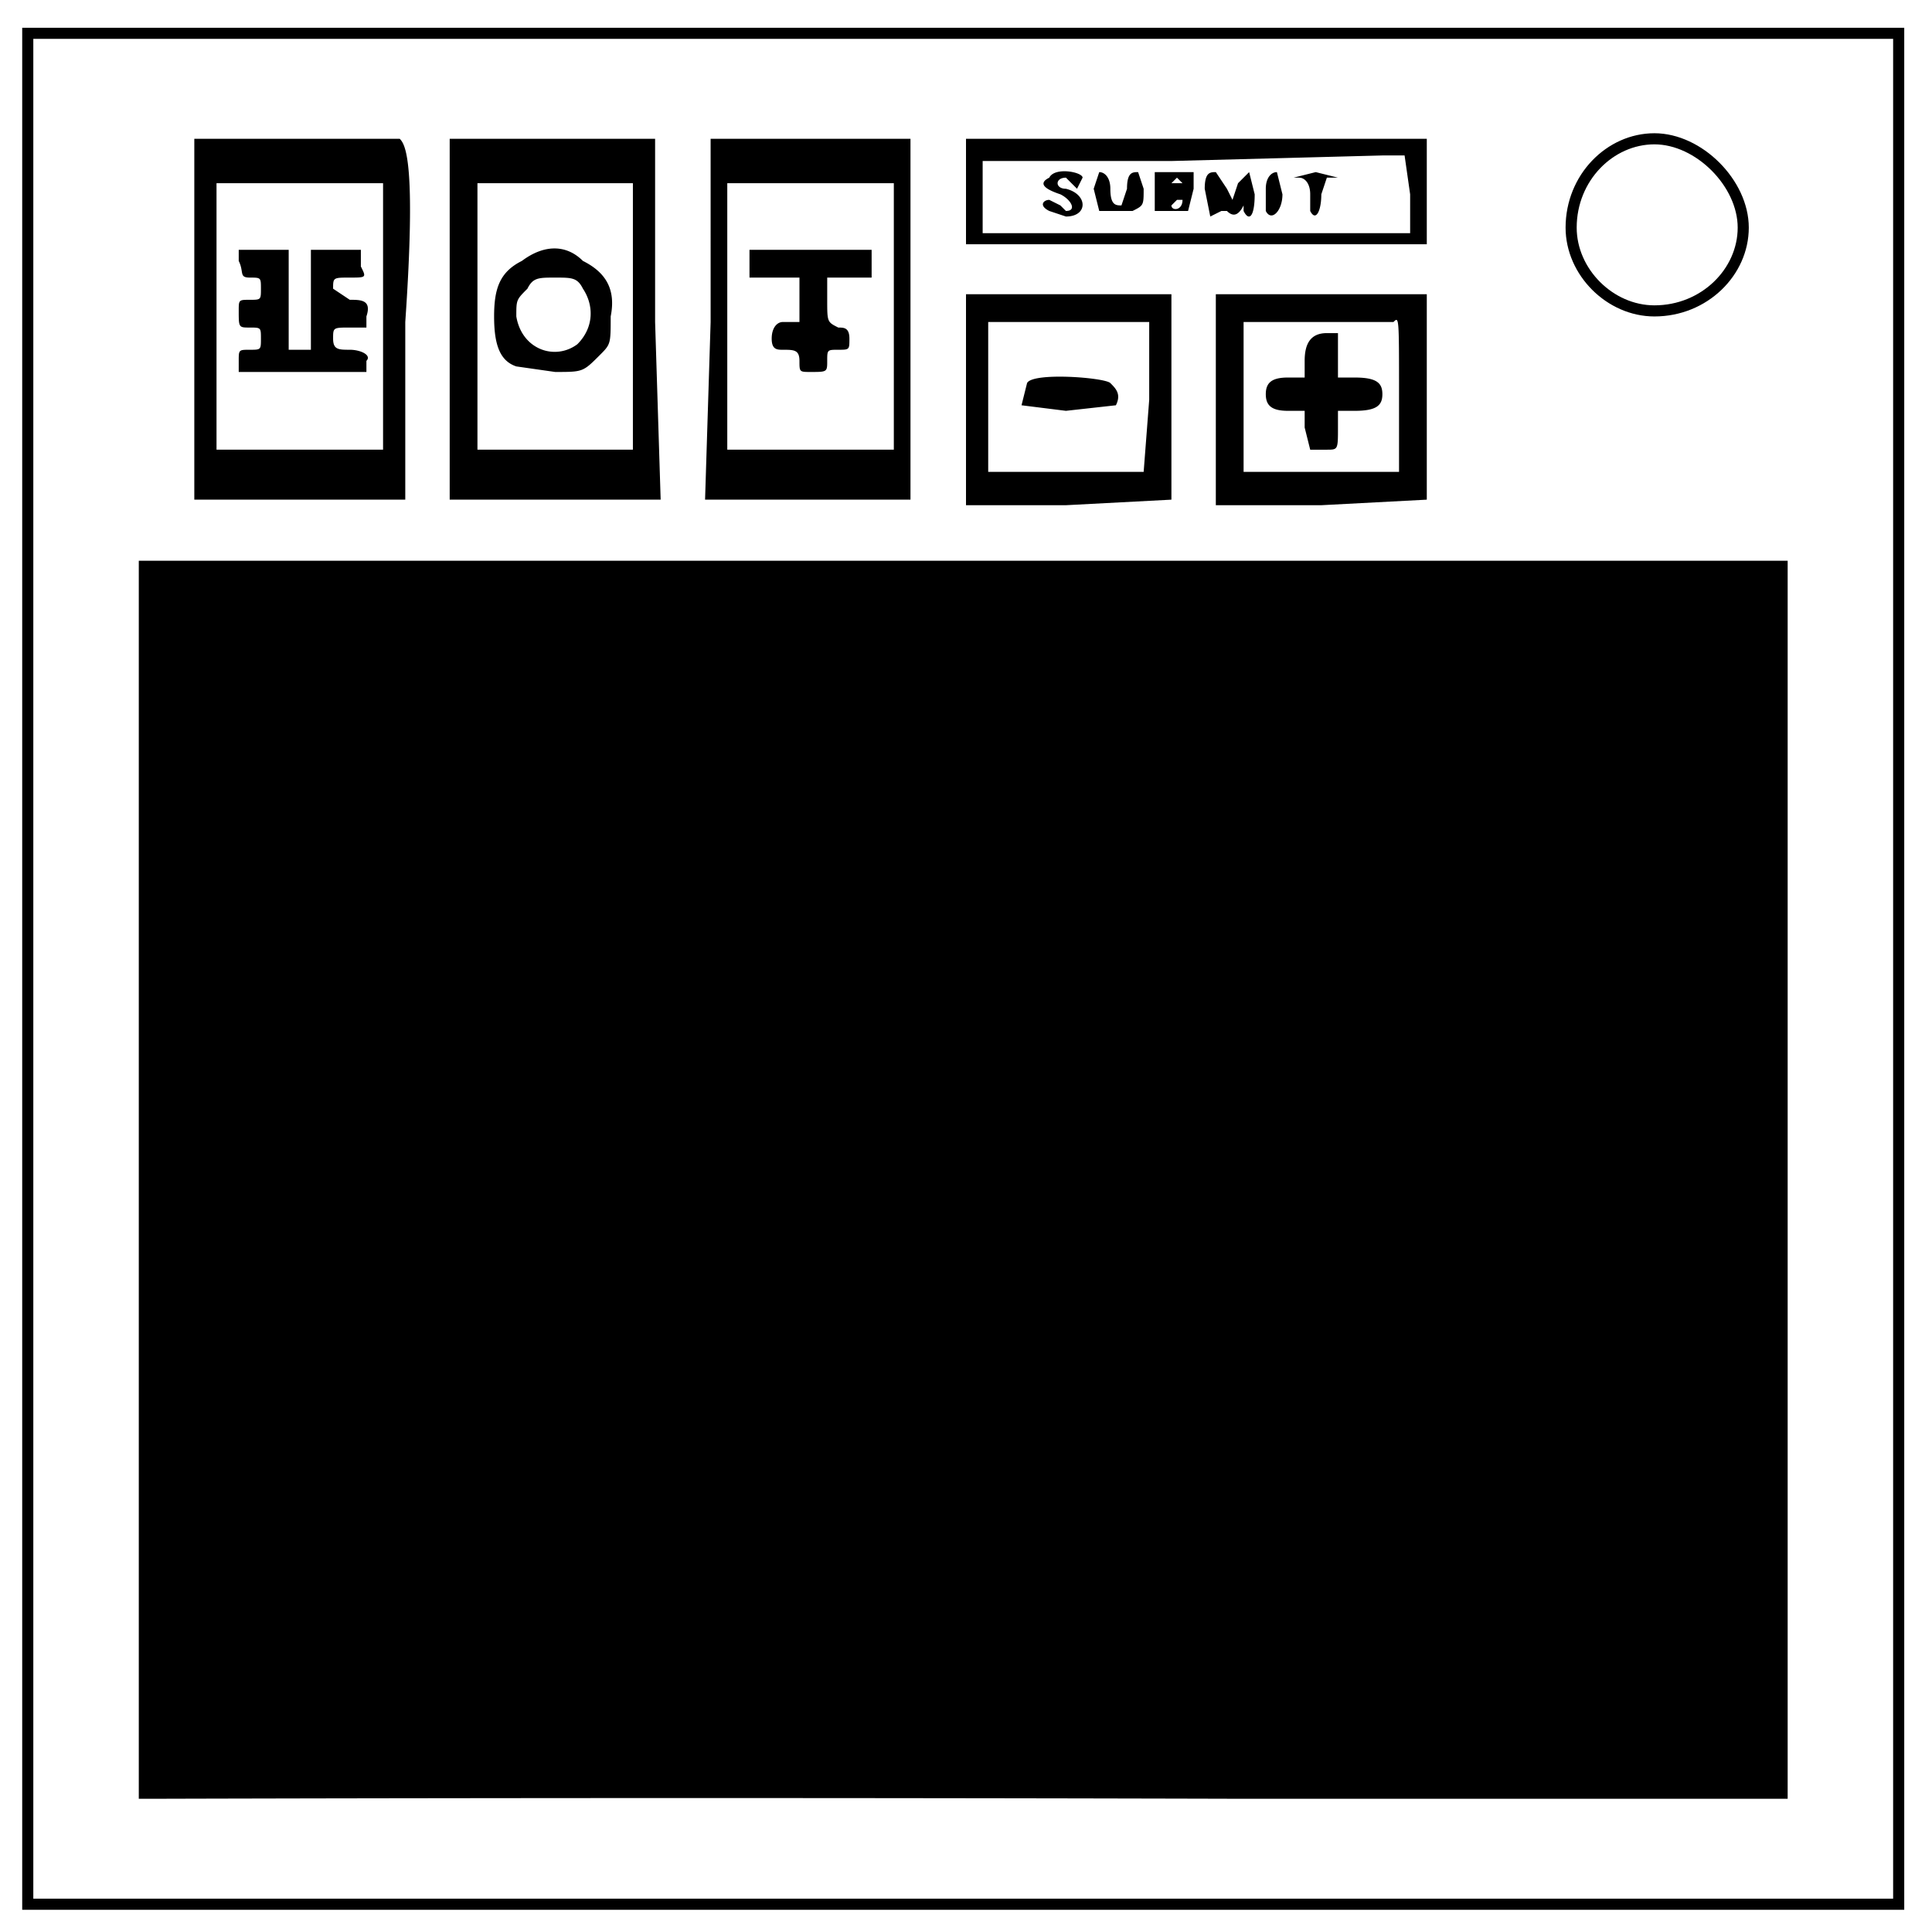 <svg viewBox="0 0 348 348" fill="none" xmlns="http://www.w3.org/2000/svg"><path d="M5 6h337v337H5z" stroke-width="2" stroke="#000"/><path d="M283 41c0-9 7-16 15-16 4 0 8 2 11 5s5 7 5 11c0 8-7 15-16 15-8 0-15-7-15-15z" stroke-width="2" stroke="#000"/><path d="M29 324h-4V101h297v223H222a36569 36569 0 0 0-193 0zM174 72V53h37v37l-19 1h-18zm33 0V58h-29v27h28zm-23 1 1-4c1-2 14-1 15 0s2 2 1 4l-9 1-8-1zm35-1V53h38v37l-19 1h-19zm33-1c0-14 0-14-1-13h-27v27h28zm-16 10-1-4v-3h-3c-3 0-4-1-4-3s1-3 4-3h3v-3c0-3 1-5 4-5h2v8h3c4 0 5 1 5 3s-1 3-5 3h-3v3c0 4 0 4-2 4h-3zM35 57V25h37c1 1 3 4 1 33v32H35Zm34 0V33H39v48h30zm-26 8c0-2 0-2 2-2s2 0 2-2 0-2-2-2-2 0-2-3c0-2 0-2 2-2s2 0 2-2 0-2-2-2-1-1-2-3v-2h9v18h4V45h9v3c1 2 1 2-2 2s-3 0-3 2l3 2c2 0 4 0 3 3v2h-3c-3 0-3 0-3 2s1 2 3 2 4 1 3 2v2H43Zm38-7V25h37v33l1 32H81Zm33-1V33H86v48h28zm-21 9c-3-1-4-4-4-9s1-8 5-10c4-3 8-3 11 0 4 2 6 5 5 10 0 5 0 5-2 7-3 3-3 3-8 3l-7-1zm11-4c3-3 3-7 1-10-1-2-2-2-5-2s-4 0-5 2c-2 2-2 2-2 5 1 6 7 8 11 5zm24-4V25h36v65h-37zm33-1V33h-30v48h30zm-17 8c0-2-1-2-3-2-1 0-2 0-2-2s1-3 2-3h3v-8h-9v-5h22v5h-8v4c0 4 0 4 2 5 1 0 2 0 2 2s0 2-2 2-2 0-2 2 0 2-3 2c-2 0-2 0-2-2zm30-30V25h83v19h-83zm80 0-1-7h-4l-38 1h-34v13h77v-7zm-65 3c-2-1-1-2 0-2l2 1 1 1c2 0 1-2-1-3-3-1-4-2-2-3 1-2 6-1 6 0l-1 2-1-1-1-1c-2 0-2 2 0 2 4 1 4 5 0 5l-3-1zm9 0-1-4 1-3c1 0 2 1 2 3 0 3 1 3 2 3l1-3c0-3 1-3 2-3l1 3c0 3 0 3-2 4h-6zm10 0v-7h7v3l-1 4h-6zm5-2h-1l-1 1c0 1 2 1 2-1zm0-3-1-1-1 1h2zm5 6-1-5c0-3 1-3 2-3l2 3 1 2 1-3 2-2 1 4c0 4-1 5-2 3v-1c-1 2-2 2-3 1h-1l-2 1zm10-1v-4c0-2 1-3 2-3l1 4c0 3-2 5-3 3zm8 0v-3c0-2-1-3-2-3h-1l4-1 4 1h-2l-1 3c0 3-1 5-2 3z" fill="#000"/></svg>